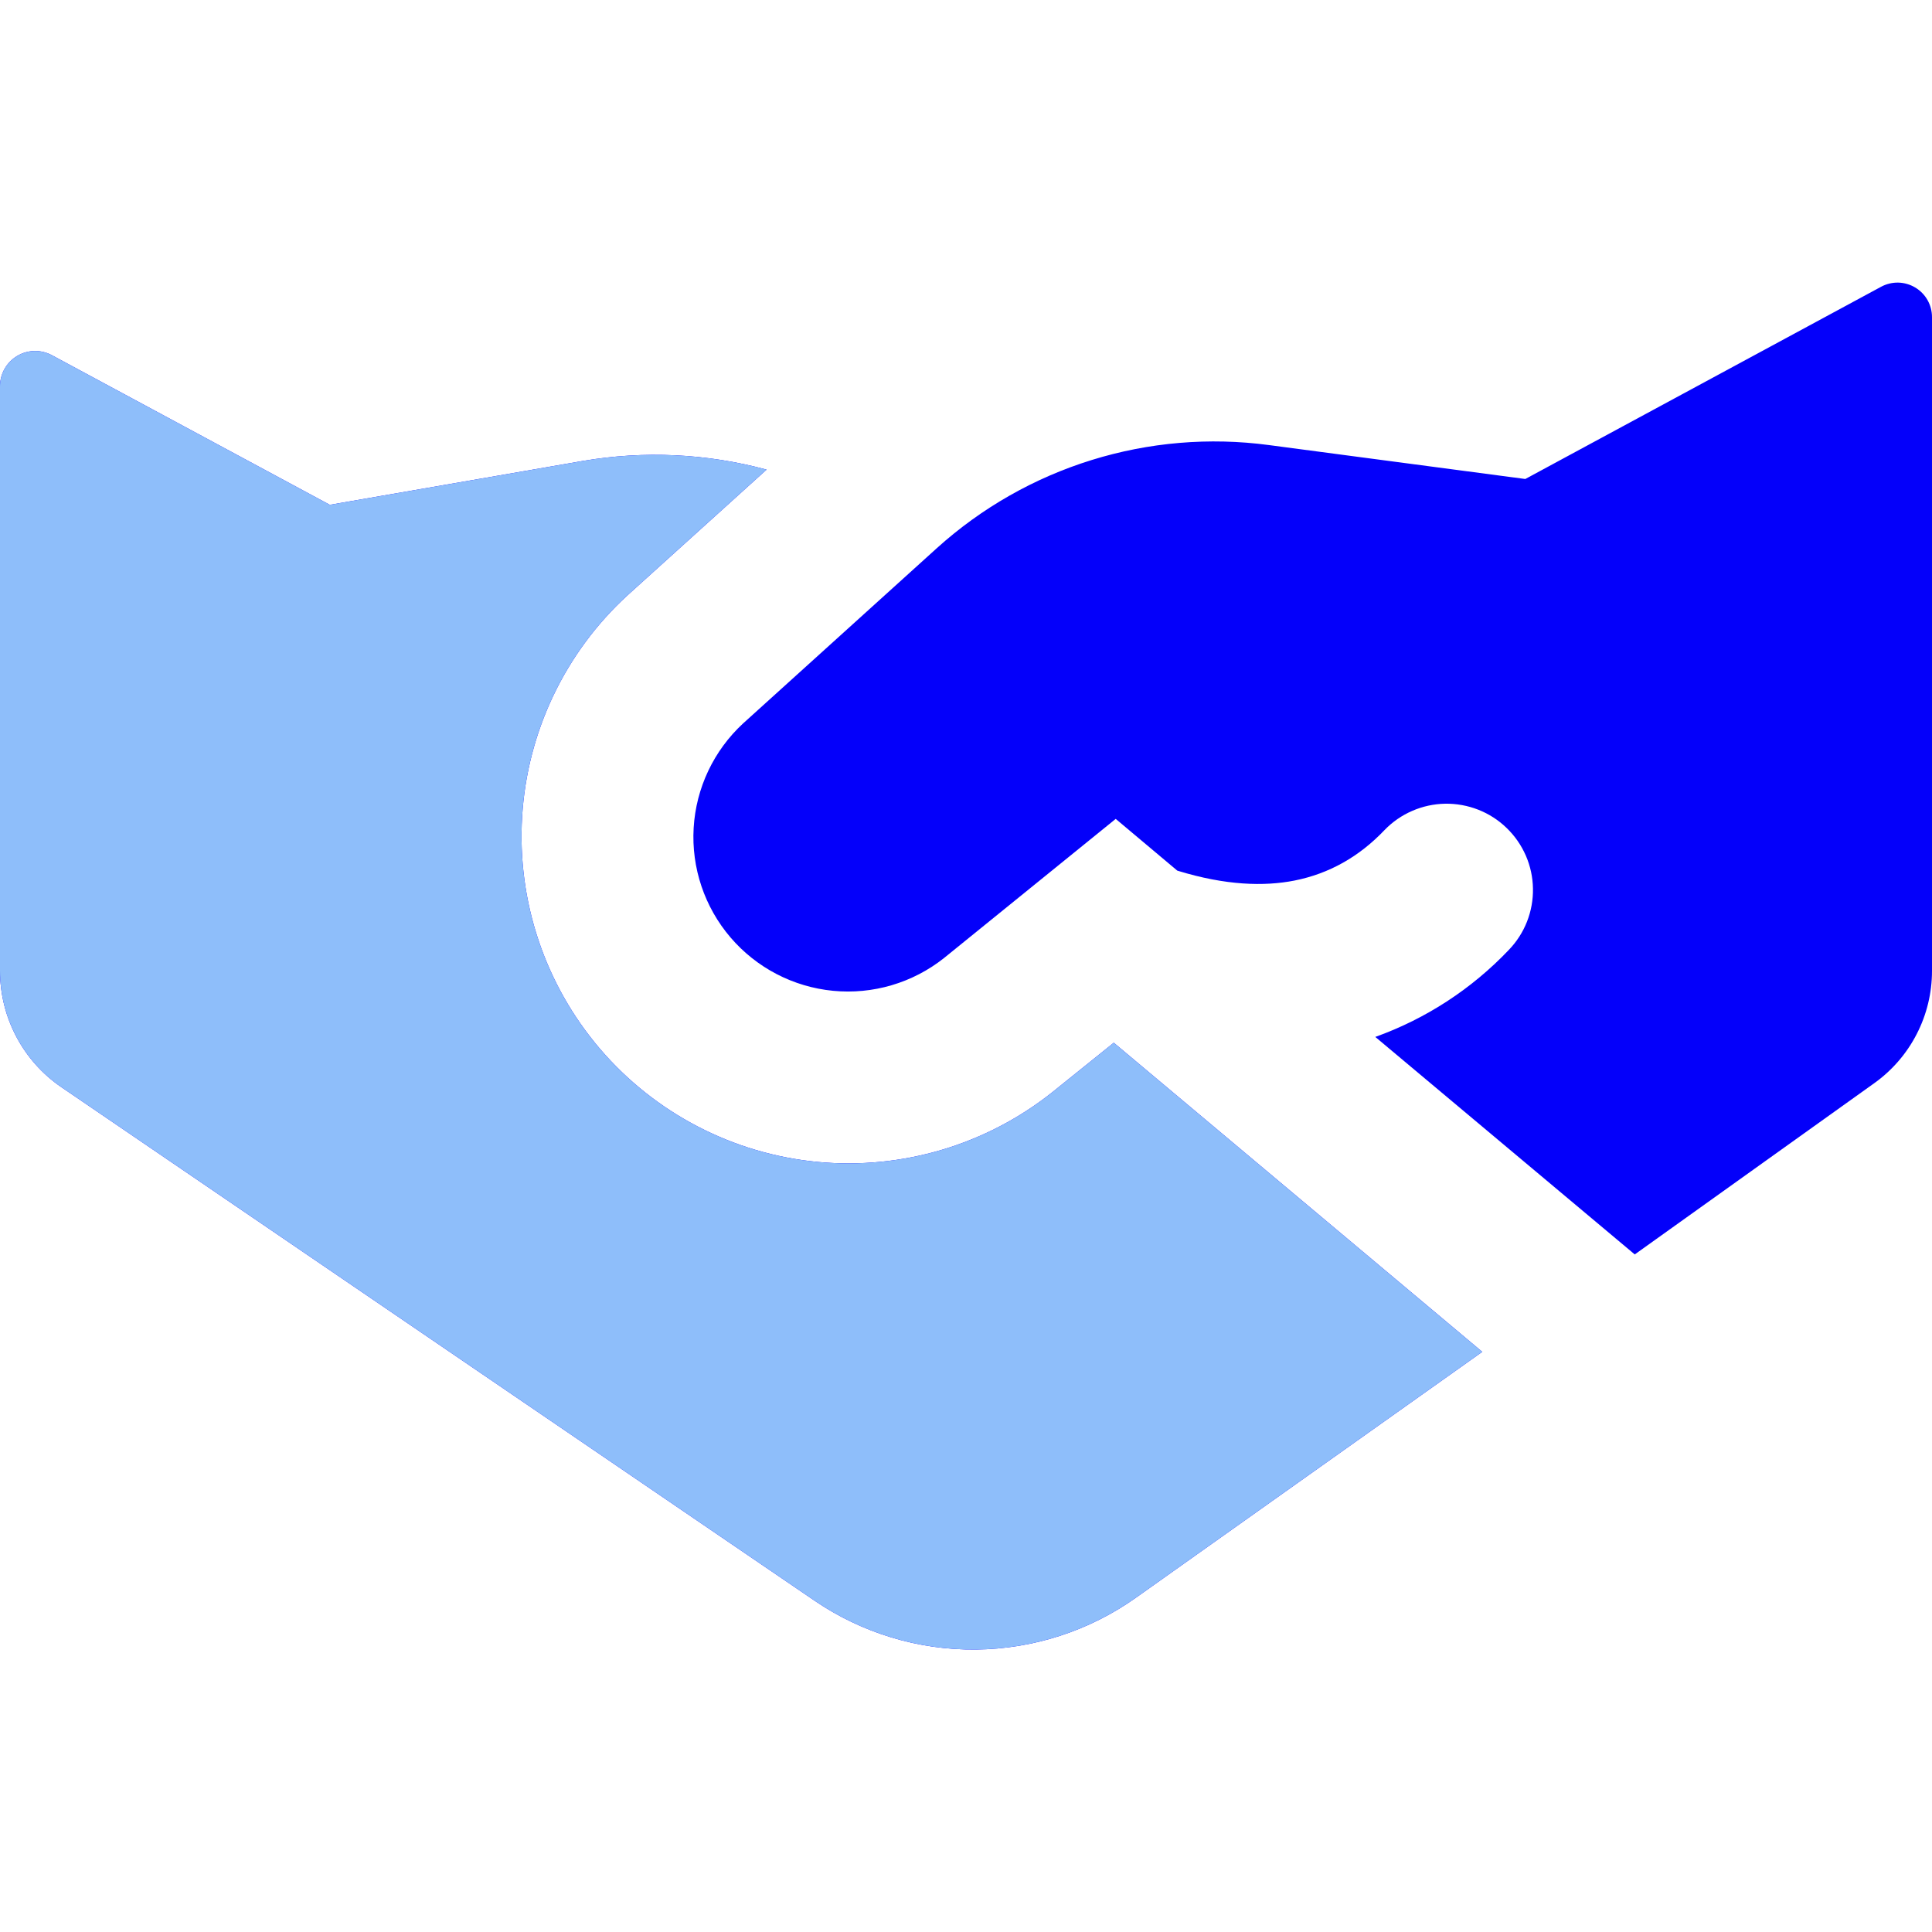 <svg width="55" height="55" viewBox="0 0 55 55" fill="none" xmlns="http://www.w3.org/2000/svg">
<g clip-path="url(#clip0_1704_14834)">
<path fill-rule="evenodd" clip-rule="evenodd" d="M21.155 20.594L26.671 15.604C27.94 14.459 29.442 13.603 31.074 13.097C32.706 12.59 34.429 12.444 36.123 12.67L43.422 13.636L53.55 8.164C53.7 8.083 53.868 8.042 54.038 8.045C54.208 8.049 54.375 8.097 54.521 8.184C54.667 8.271 54.788 8.394 54.872 8.542C54.956 8.69 55 8.858 55 9.028V27.641C55 28.266 54.851 28.882 54.565 29.437C54.28 29.992 53.866 30.472 53.358 30.835L46.538 35.711L39.152 29.519C40.594 29.002 41.895 28.154 42.951 27.044C43.175 26.812 43.352 26.538 43.47 26.238C43.588 25.938 43.646 25.617 43.64 25.294C43.635 24.972 43.566 24.653 43.437 24.357C43.308 24.061 43.122 23.794 42.89 23.57C42.658 23.345 42.384 23.169 42.084 23.051C41.783 22.933 41.463 22.875 41.14 22.88C40.818 22.886 40.499 22.955 40.203 23.084C39.907 23.212 39.639 23.398 39.415 23.63C38.69 24.392 37.835 24.872 36.85 25.068C35.99 25.237 34.894 25.21 33.515 24.785L31.762 23.312L26.871 27.276C25.979 27.983 24.848 28.316 23.715 28.206C22.582 28.096 21.536 27.552 20.796 26.687C20.056 25.822 19.68 24.704 19.747 23.568C19.814 22.432 20.319 21.366 21.155 20.594ZM17.863 16.948L21.823 13.369C20.12 12.909 18.337 12.825 16.598 13.121L9.389 14.371L1.477 10.112C1.324 10.03 1.153 9.989 0.979 9.992C0.806 9.996 0.636 10.045 0.487 10.134C0.338 10.223 0.215 10.35 0.13 10.501C0.044 10.652 -0 10.822 2.21778e-06 10.996V27.637C2.21778e-06 28.965 0.656 30.207 1.752 30.953L23.183 45.564C24.537 46.488 26.142 46.975 27.781 46.959C29.421 46.943 31.016 46.425 32.352 45.473L42.197 38.484L31.707 29.684L29.959 31.091C28.072 32.594 25.674 33.306 23.272 33.077C20.87 32.847 18.651 31.694 17.082 29.86C15.514 28.026 14.719 25.655 14.864 23.246C15.01 20.837 16.085 18.579 17.863 16.948Z" fill="#0400FA"/>
<path fill-rule="evenodd" clip-rule="evenodd" d="M17.863 16.948L21.823 13.369C20.12 12.909 18.337 12.825 16.598 13.121L9.389 14.371L1.477 10.112C1.324 10.03 1.153 9.989 0.979 9.992C0.806 9.996 0.636 10.045 0.487 10.134C0.338 10.223 0.215 10.35 0.13 10.501C0.044 10.652 -0 10.822 2.21778e-06 10.996V27.637C2.21778e-06 28.965 0.656 30.207 1.752 30.953L23.183 45.564C24.537 46.488 26.142 46.975 27.781 46.959C29.421 46.943 31.016 46.425 32.352 45.473L42.197 38.484L31.707 29.684L29.959 31.091C28.072 32.594 25.674 33.306 23.272 33.077C20.87 32.847 18.651 31.694 17.082 29.86C15.514 28.026 14.719 25.655 14.864 23.246C15.01 20.837 16.085 18.579 17.863 16.948Z" fill="#8EBEFA"/>
</g>
<defs>
<clipPath id="clip0_1704_14834">
<rect width="55" height="55" fill="white"/>
</clipPath>
</defs>
</svg>
